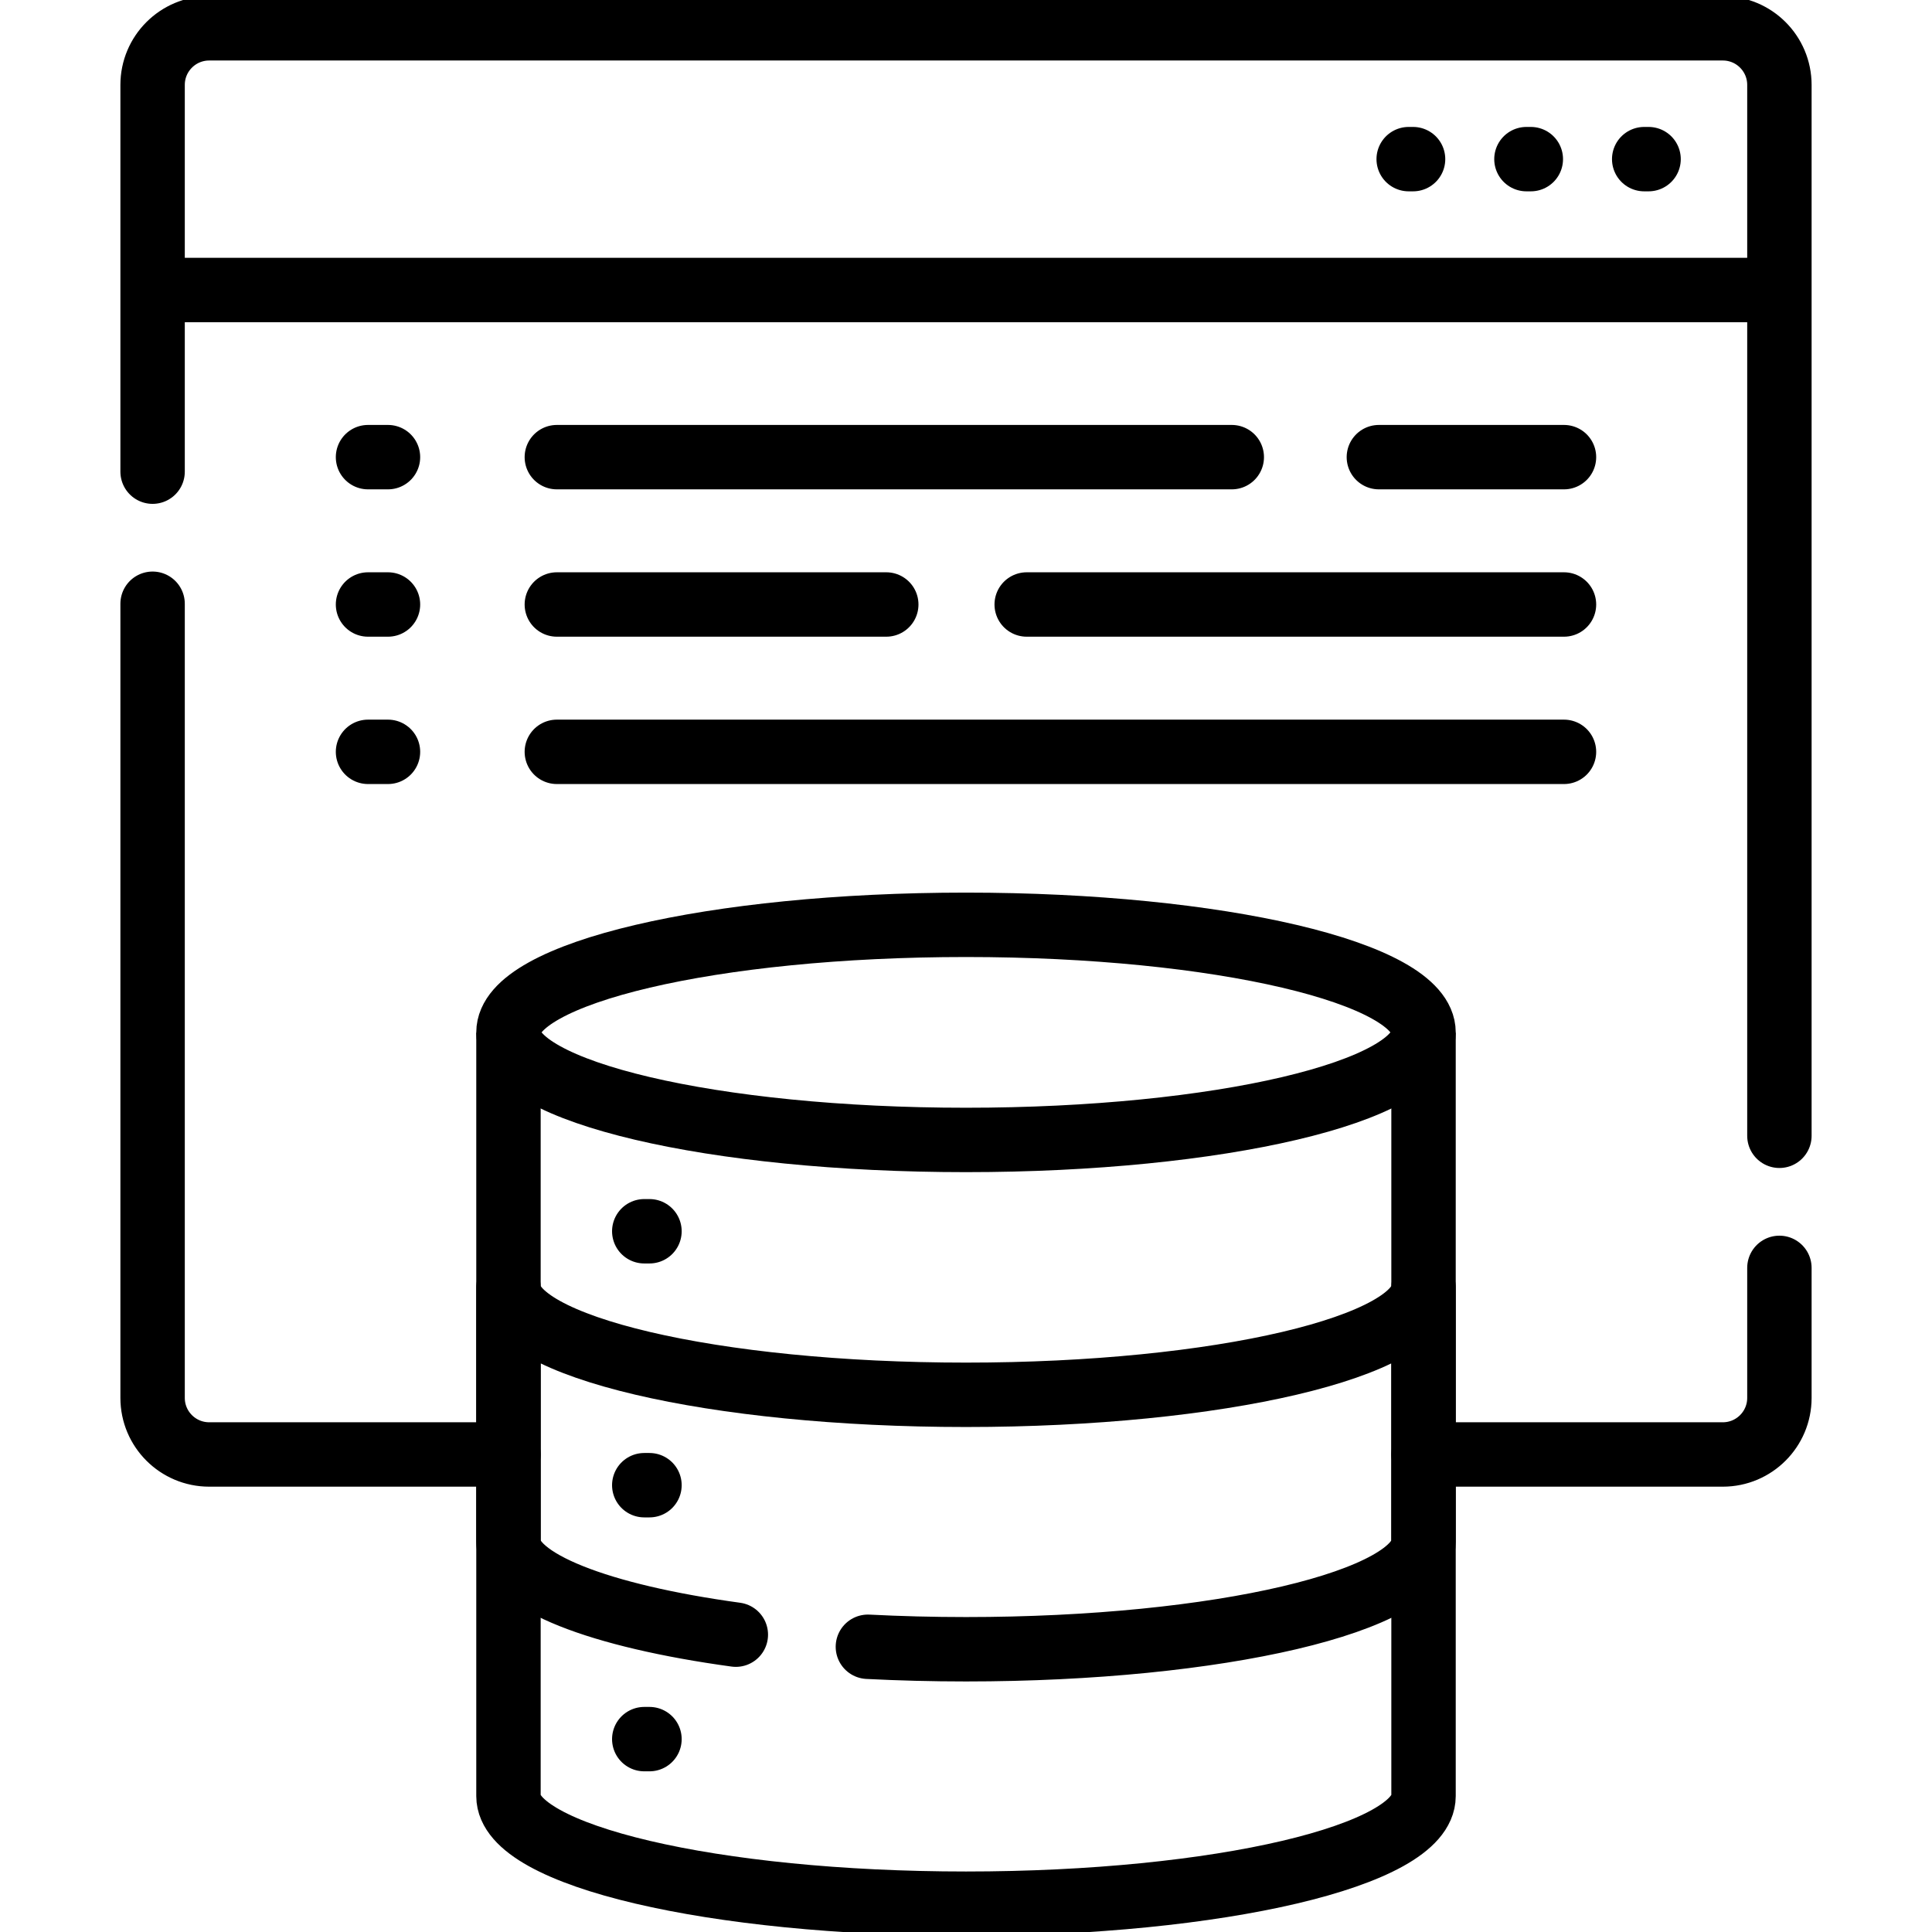 <svg width="60" height="60" viewBox="0 0 60 60" fill="none" xmlns="http://www.w3.org/2000/svg">
<g clip-path="url(#clip0_776_1236)">
<path d="M43.748 4.942H43.884M47.405 4.942H47.541M51.062 4.942H51.198M11.429 14.197H12.049M11.429 18.773H12.049M42.822 14.197H48.571M17.293 14.197H38.254M17.293 18.773H27.524M31.885 18.773H48.571M11.429 23.349H12.049M17.293 23.349H48.571M20.008 38.238H20.17M20.008 46.124H20.17M20.008 54.01H20.17M44.209 45.17H53.504C54.474 45.17 55.261 44.383 55.261 43.413V39.375M4.739 18.75V43.413C4.739 44.383 5.526 45.17 6.497 45.17H15.791M55.261 35.273V2.637C55.261 1.666 54.474 0.879 53.504 0.879H6.497C5.526 0.879 4.739 1.666 4.739 2.637V14.648" stroke="black" stroke-width="2" stroke-miterlimit="10" stroke-linecap="round" stroke-linejoin="round"/>
<path d="M15.791 32.074V55.781C15.791 57.626 22.153 59.121 30 59.121C37.848 59.121 44.209 57.626 44.209 55.781V32.074" stroke="black" stroke-width="2" stroke-miterlimit="10" stroke-linejoin="round"/>
<path d="M30 35.402C37.848 35.402 44.209 33.906 44.209 32.061C44.209 30.216 37.848 28.721 30 28.721C22.153 28.721 15.791 30.216 15.791 32.061C15.791 33.906 22.153 35.402 30 35.402Z" stroke="black" stroke-width="2" stroke-miterlimit="10" stroke-linecap="round" stroke-linejoin="round"/>
<path d="M26.953 51.142C27.935 51.192 28.954 51.219 30 51.219C37.848 51.219 44.209 49.724 44.209 47.879V39.977C44.209 41.821 37.848 43.317 30 43.317C22.153 43.317 15.791 41.821 15.791 39.977V47.879C15.791 49.111 18.629 50.187 22.852 50.766" stroke="black" stroke-width="2" stroke-miterlimit="10" stroke-linecap="round" stroke-linejoin="round"/>
<path d="M4.739 9.006H55.261" stroke="black" stroke-width="2" stroke-miterlimit="10" stroke-linejoin="round"/>
</g>
<defs>
<clipPath id="clip0_776_1236">
<rect width="60" height="60" fill="white"/>
</clipPath>
</defs>
</svg>
